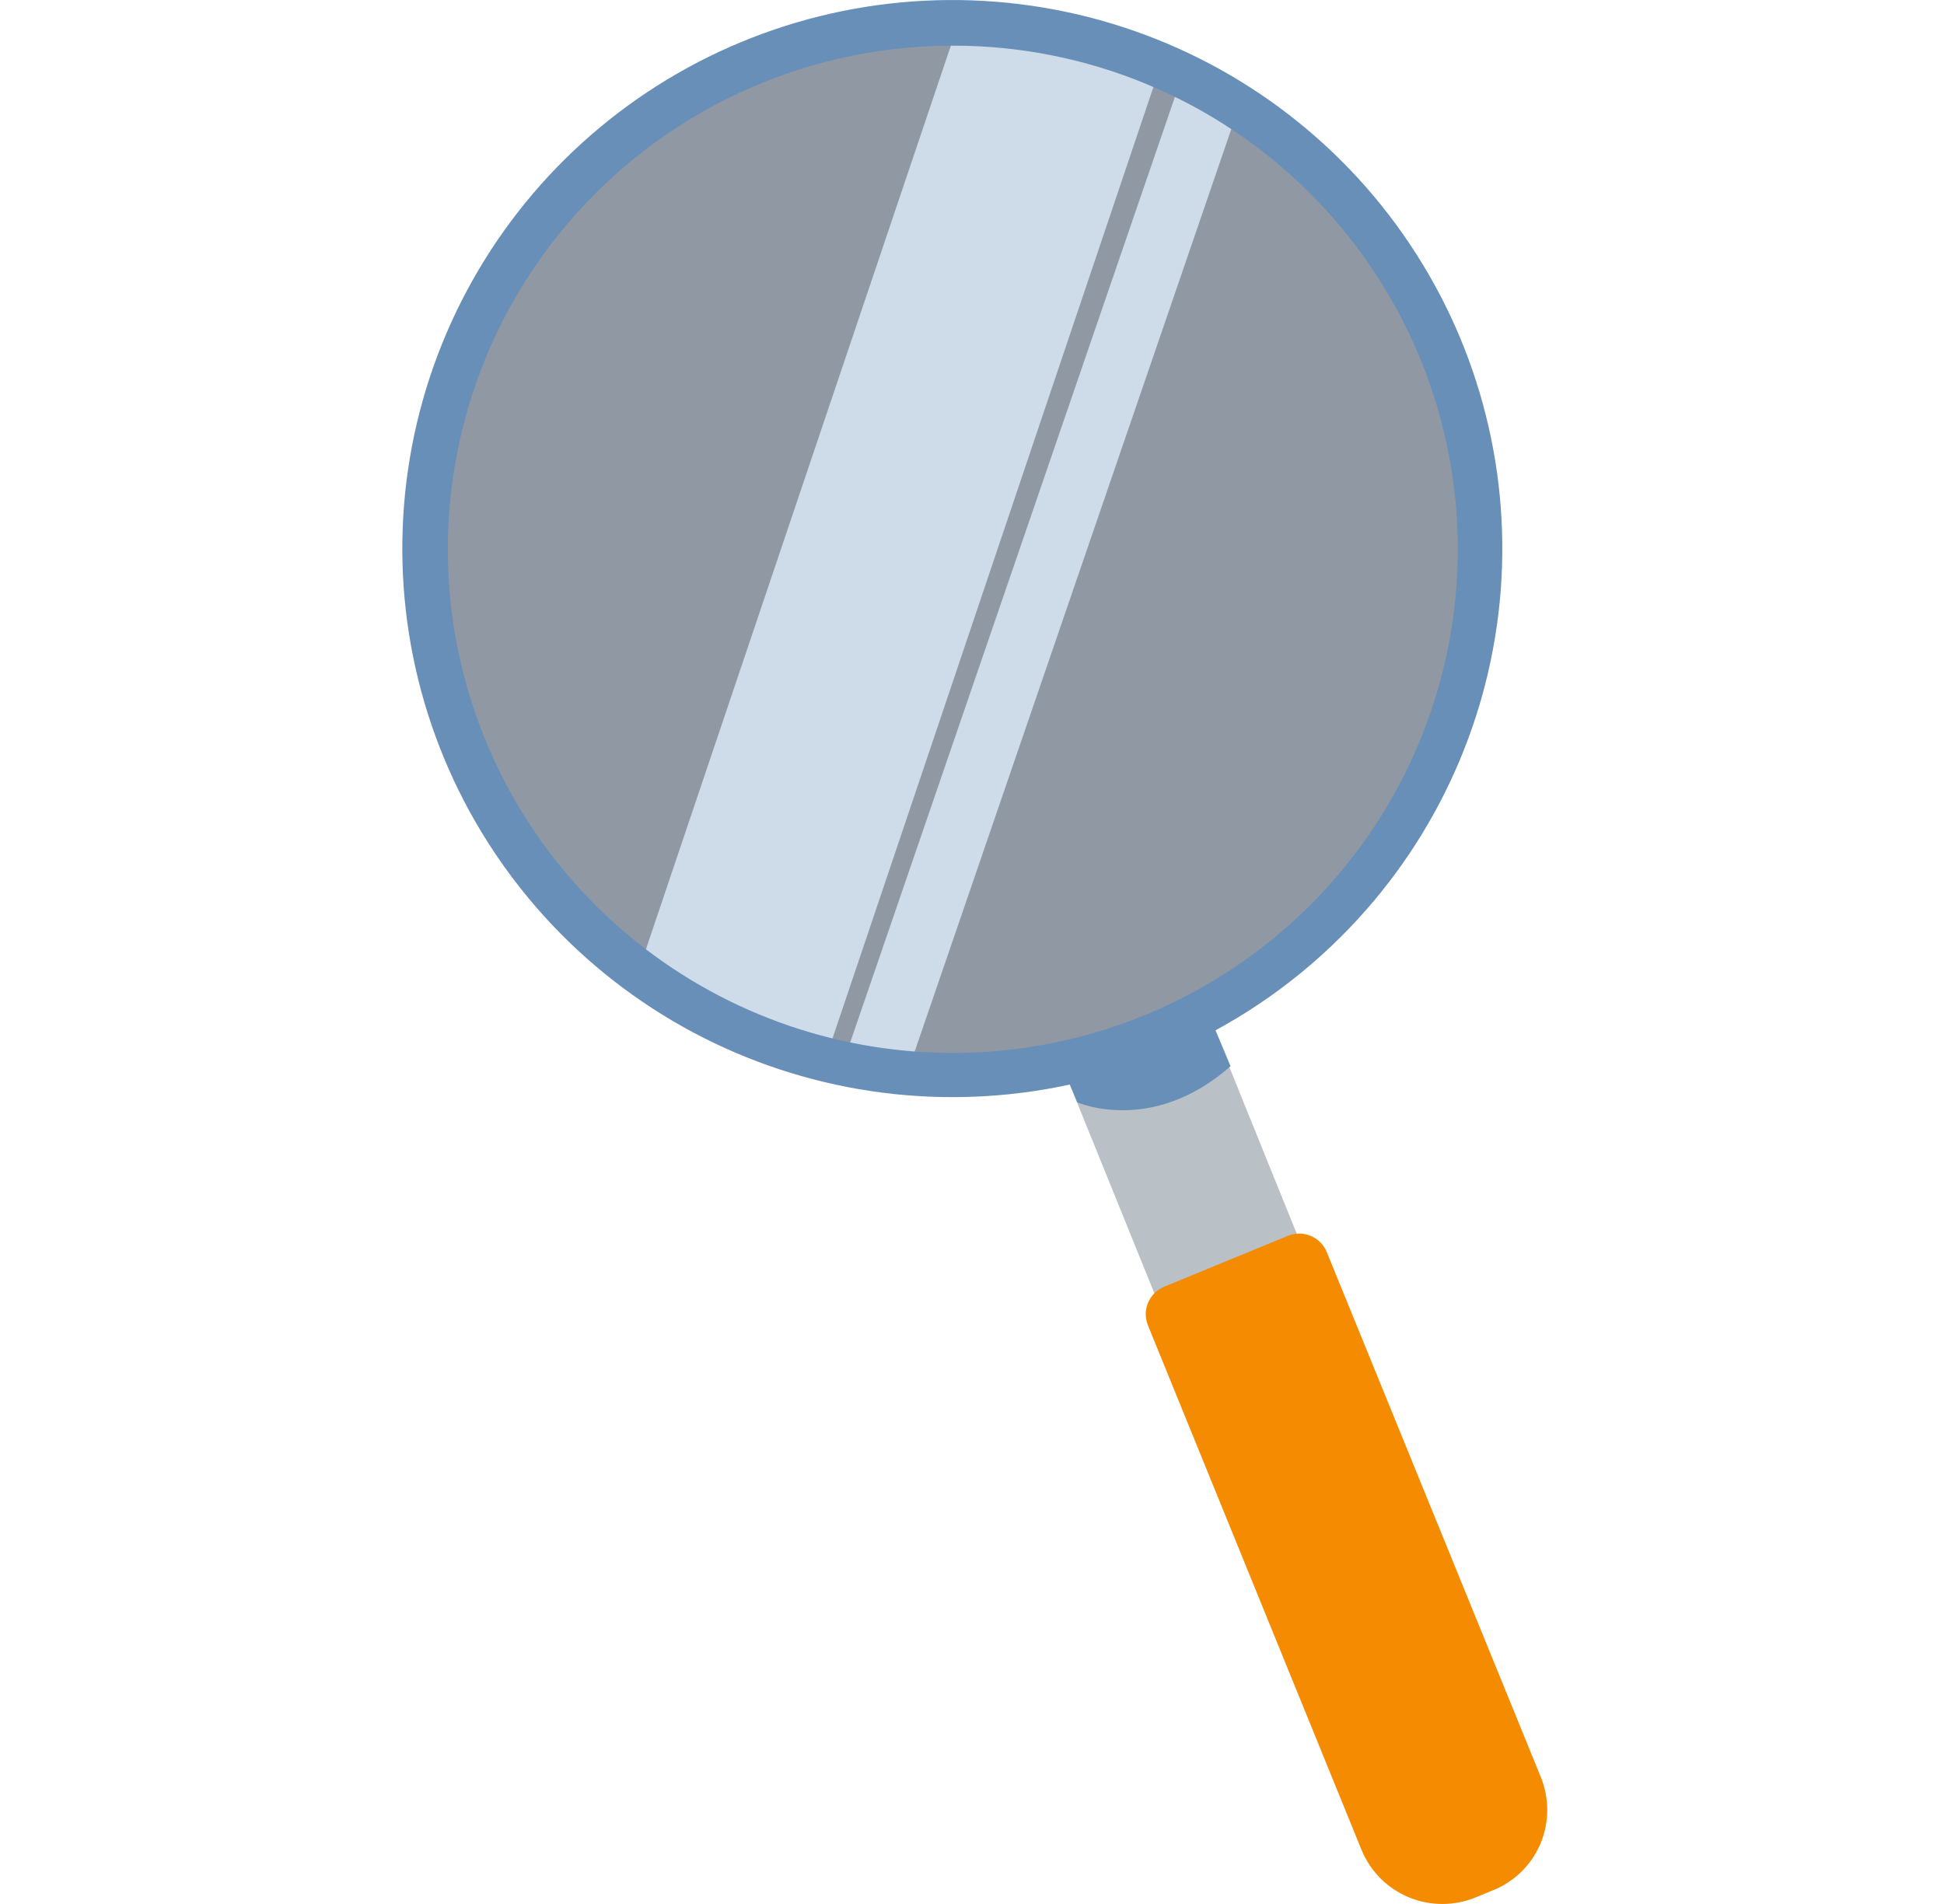 <svg width="49" height="48" viewBox="0 0 49 48" fill="none" xmlns="http://www.w3.org/2000/svg">
<g clip-path="url(#clip0_28880_94497)">
<path opacity="0.5" d="M23.948 27.194C31.235 27.194 37.142 21.196 37.142 13.784C37.142 6.373 31.235 0.371 23.948 0.371C16.661 0.371 10.754 6.369 10.754 13.784C10.754 21.2 16.661 27.194 23.948 27.194Z" fill="#223548"/>
<path d="M29.16 1.935L24.23 0.371L15.962 24.877L20.896 26.44L29.16 1.935Z" fill="#CEDBE8"/>
<path d="M22.82 27.194L31.246 2.643L29.713 2.156L21.284 26.706L22.82 27.194Z" fill="#CEDBE8"/>
<path d="M30.517 25.739L26.905 27.194L29.213 32.892L32.821 31.437L30.517 25.739Z" fill="#B9C1C6"/>
<path d="M29.345 32.438C29.161 32.514 29.015 32.659 28.938 32.841C28.861 33.024 28.86 33.229 28.935 33.413L34.324 46.65C34.548 47.186 34.976 47.611 35.514 47.833C36.052 48.055 36.657 48.056 37.195 47.834L37.623 47.658C37.894 47.55 38.141 47.39 38.349 47.186C38.556 46.982 38.721 46.738 38.833 46.47C39.055 45.932 39.055 45.328 38.833 44.79L33.444 31.569C33.407 31.477 33.352 31.393 33.283 31.323C33.213 31.252 33.13 31.196 33.038 31.158C32.947 31.119 32.849 31.099 32.749 31.099C32.65 31.099 32.552 31.118 32.46 31.156L29.345 32.438Z" fill="#F58B00"/>
<path d="M26.778 26.894L27.154 27.79C27.154 27.79 29.032 28.626 31.017 26.879L30.416 25.443L28.758 26.245L26.778 26.894Z" fill="#688FB7"/>
<path d="M24.038 27.659C20.829 27.666 17.717 26.564 15.233 24.539C12.748 22.513 11.044 19.691 10.412 16.553C9.78 13.415 10.259 10.155 11.767 7.33C13.275 4.505 15.719 2.289 18.682 1.06C21.645 -0.169 24.943 -0.334 28.015 0.592C31.086 1.517 33.74 3.478 35.525 6.138C37.31 8.798 38.114 11.993 37.801 15.178C37.488 18.364 36.077 21.343 33.809 23.606C31.219 26.195 27.705 27.653 24.038 27.659ZM24.038 1.151C21.093 1.146 18.236 2.16 15.957 4.02C13.677 5.881 12.114 8.472 11.536 11.353C10.957 14.234 11.398 17.227 12.783 19.82C14.168 22.413 16.412 24.446 19.132 25.573C21.852 26.701 24.88 26.852 27.7 26.002C30.519 25.151 32.956 23.352 34.594 20.91C36.232 18.468 36.971 15.535 36.684 12.611C36.397 9.687 35.102 6.952 33.02 4.874C31.842 3.694 30.442 2.758 28.901 2.12C27.36 1.481 25.707 1.152 24.038 1.151Z" fill="#688FB7"/>
</g>
<defs>
<clipPath id="clip0_28880_94497">
<rect width="28.859" height="48" fill="white" transform="translate(10.141)"/>
</clipPath>
</defs>
</svg>
